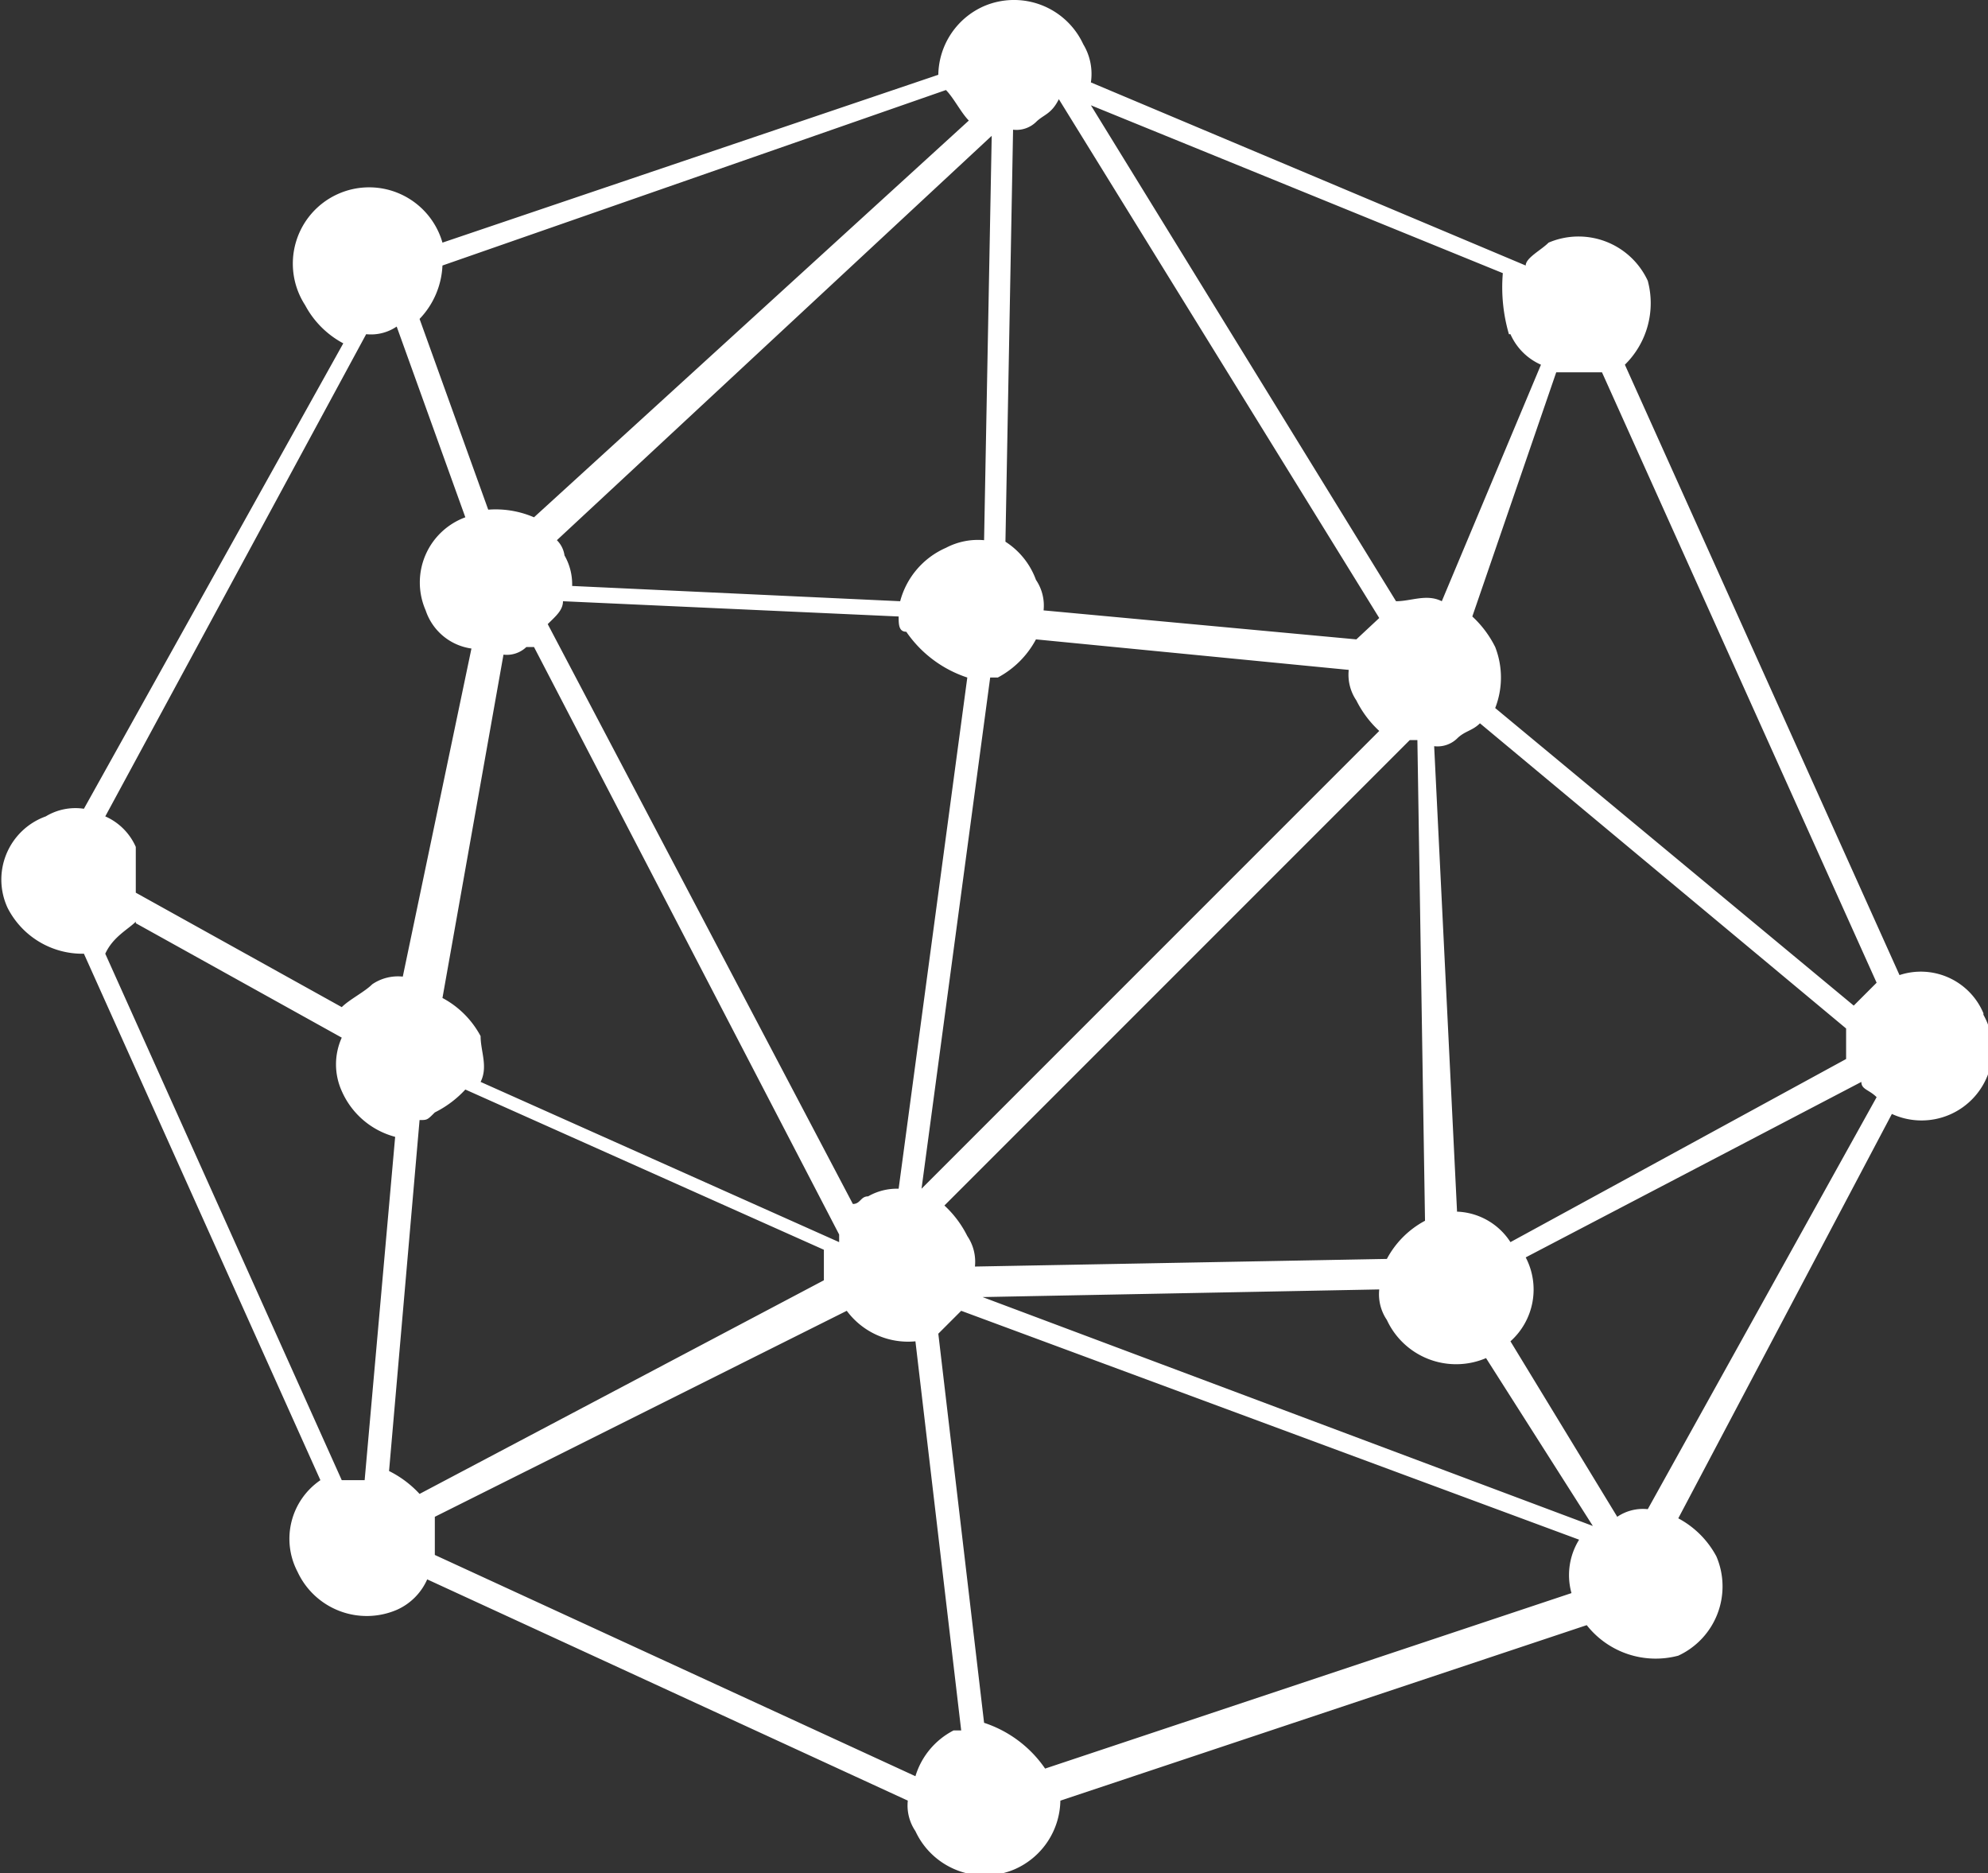 <svg xmlns="http://www.w3.org/2000/svg" xmlns:xlink="http://www.w3.org/1999/xlink" viewBox="0 0 26.06 24.55"><rect x="0" y="0" width="26.06" height="24.55" fill="#333333" stroke="none"/><defs><style>.cls-1{fill:#fff;}</style><linearGradient id="linear-gradient" x1="2.25" y1="35.67" x2="23.81" y2="23.23" gradientTransform="matrix(1, 0, 0, -1, 0, 41.75)" gradientUnits="userSpaceOnUse"><stop offset="0" stop-color="#d634ff"/><stop offset="0.18" stop-color="#b148f9"/><stop offset="0.59" stop-color="#557beb"/><stop offset="0.95" stop-color="#0ad"/></linearGradient></defs><title>logo-cavatica</title><path class="cls-1" d="M26,13.28a.89.89,0,0,0-1.1-.5l-3.6-8a1.13,1.13,0,0,0,.3-1.1,1,1,0,0,0-1.3-.5c-.1.1-.3.2-.3.3l-5.7-2.4a.75.75,0,0,0-.1-.5,1,1,0,0,0-1.3-.5,1,1,0,0,0-.6.9l-6.5,2.2A1,1,0,1,0,4,4a1.21,1.21,0,0,0,.5.5l-3.4,6.1a.75.75,0,0,0-.5.1.88.88,0,0,0-.5,1.2,1.1,1.1,0,0,0,1,.6l3.1,6.9a.93.93,0,0,0-.3,1.2,1,1,0,0,0,1.3.5.78.78,0,0,0,.4-.4l6.3,2.9a.6.6,0,0,0,.1.4,1,1,0,0,0,1.3.5,1,1,0,0,0,.6-.9l6.9-2.3a1.15,1.15,0,0,0,1.2.4,1,1,0,0,0,.5-1.3,1.21,1.21,0,0,0-.5-.5l2.8-5.3a.93.93,0,0,0,1.2-1.3ZM12.88,17l5.2-.1a.6.6,0,0,0,.1.4,1,1,0,0,0,1.3.5l1.4,2.2Zm-11.1-4.9,2.7,1.5a.85.85,0,0,0,0,.7,1.06,1.06,0,0,0,.7.6l-.4,4.5h-.3l-3.1-6.9C1.48,12.28,1.68,12.18,1.78,12.08ZM21,4.88l3.6,8-.3.3-4.7-3.9a1.1,1.1,0,0,0,0-.8,1.38,1.38,0,0,0-.3-.4l1.1-3.2ZM18.68,16a1.21,1.21,0,0,0-.5.5l-5.4.1a.6.6,0,0,0-.1-.4,1.38,1.38,0,0,0-.3-.4l6.1-6.1h.1ZM7.38,7.88l4.4.2c0,.1,0,.2.1.2a1.56,1.56,0,0,0,.8.6l-.9,6.7a.76.76,0,0,0-.4.1c-.1,0-.1.1-.2.1l-4-7.6C7.28,8.08,7.38,8,7.38,7.88Zm10.4,1.3a1.38,1.38,0,0,0,.3.4l-6,6,.9-6.7h.1a1.21,1.21,0,0,0,.5-.5l4.1.4A.6.6,0,0,0,17.78,9.18Zm0-.8L13.68,8a.6.6,0,0,0-.1-.4,1,1,0,0,0-.4-.5l.1-5.4a.37.37,0,0,0,.3-.1c.1-.1.2-.1.3-.3l4.2,6.8ZM13,1.78l-.1,5.3a.9.9,0,0,0-.5.1,1.06,1.06,0,0,0-.6.7l-4.3-.2a.76.76,0,0,0-.1-.4.35.35,0,0,0-.1-.2Zm-6.4,6.8a.37.37,0,0,0,.3-.1H7l4,7.7v.1l-4.7-2.1c.1-.2,0-.4,0-.6a1.21,1.21,0,0,0-.5-.5Zm-1.1,11a1.38,1.38,0,0,0-.4-.3l.4-4.6c.1,0,.1,0,.2-.1a1.38,1.38,0,0,0,.4-.3l4.7,2.1v.4Zm13.6-3.7-.3-6.1a.37.37,0,0,0,.3-.1c.1-.1.2-.1.3-.2l4.8,4v.4l-4.4,2.4A.87.87,0,0,0,19.08,15.88Zm.7-11.5a.78.78,0,0,0,.4.4l-1.3,3.1c-.2-.1-.4,0-.6,0l-4-6.5,5.4,2.2A2.2,2.2,0,0,0,19.78,4.38Zm-7.4-3.2c.1.1.2.3.3.4L7,6.78a1.27,1.27,0,0,0-.6-.1l-.9-2.5a1.08,1.08,0,0,0,.3-.7Zm-7.6,3.2a.6.6,0,0,0,.4-.1l.9,2.5A.91.91,0,0,0,5.58,8a.74.74,0,0,0,.6.5l-.9,4.3a.6.6,0,0,0-.4.1c-.1.1-.3.2-.4.3l-2.7-1.5v-.6a.78.78,0,0,0-.4-.4Zm.9,16v-.5l5.4-2.7a1,1,0,0,0,.9.4l.6,5.1h-.1a1,1,0,0,0-.5.6Zm8,2.8a1.56,1.56,0,0,0-.8-.6l-.6-5.1.3-.3,8.1,3a.88.88,0,0,0-.1.7Zm7.9-3.4a.6.6,0,0,0-.4.1l-1.4-2.3a.91.91,0,0,0,.2-1.1l4.4-2.3c0,.1.1.1.2.2Z"/></svg>
